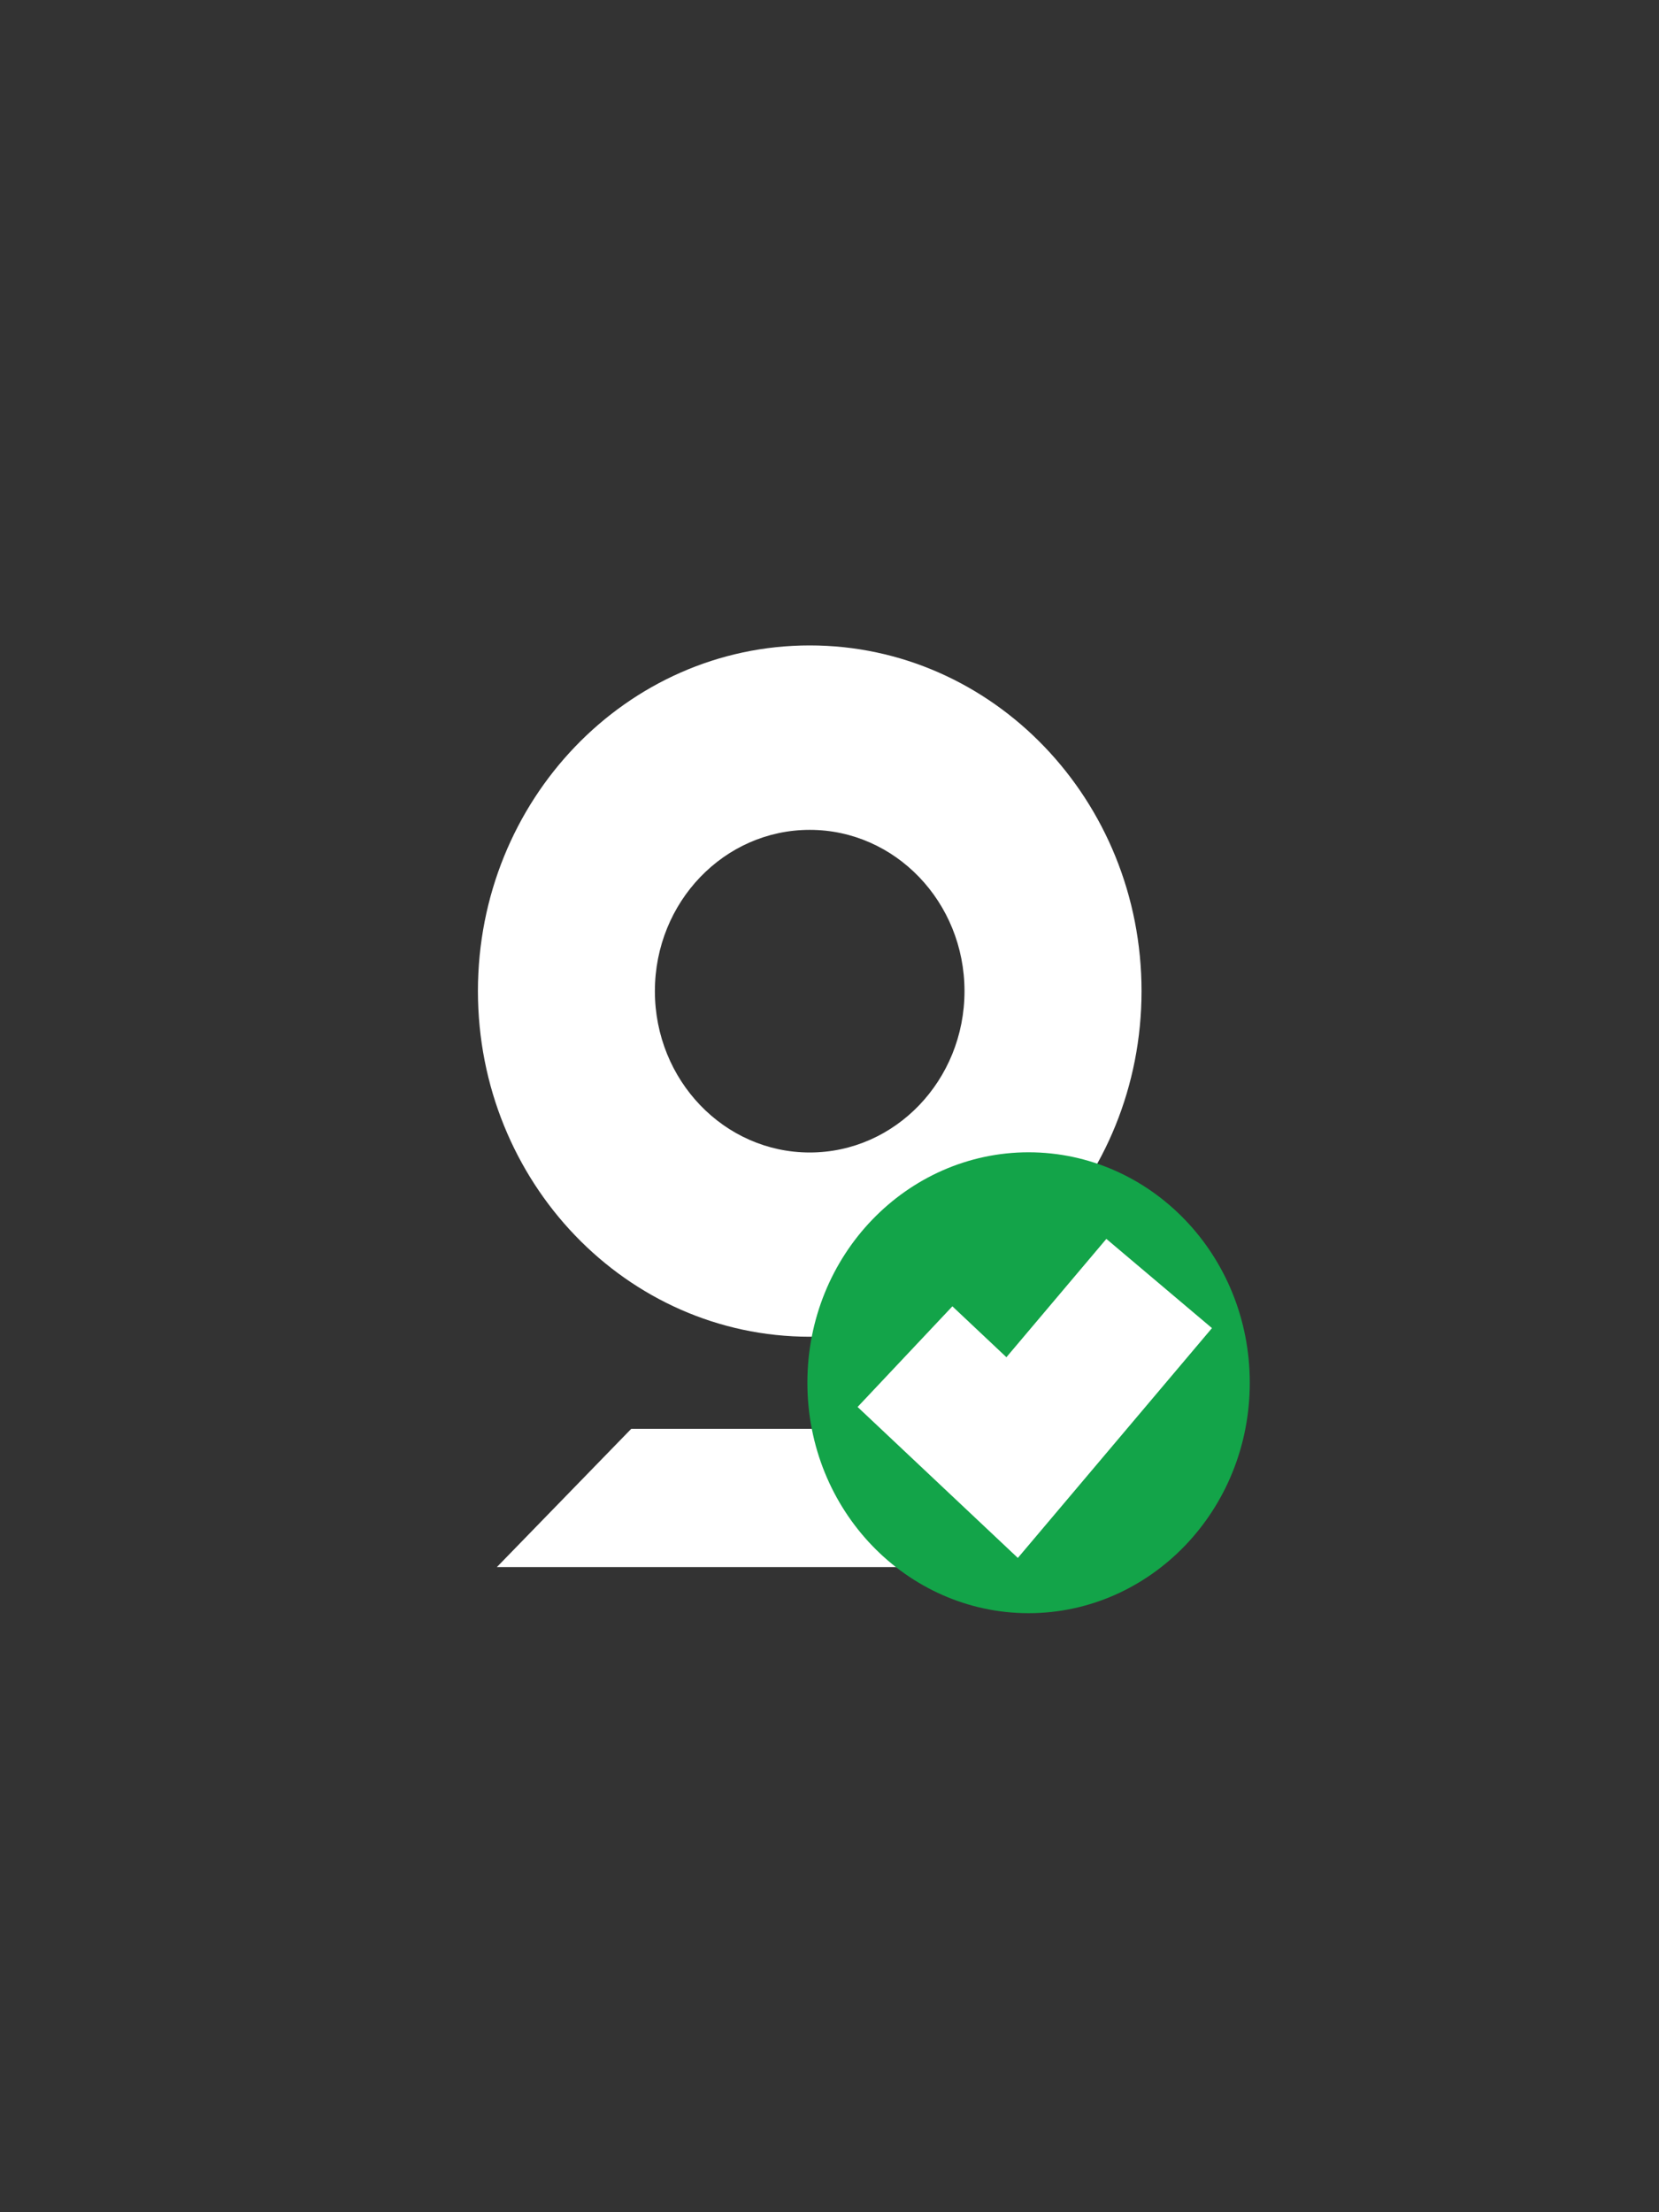 <svg width="24" height="32" viewBox="0 0 24 32" fill="none" xmlns="http://www.w3.org/2000/svg">
<rect x="0" y="0" width="24" height="32" fill="#333333" stroke="none"/>
<path d="M11.714 9.336C14.365 9.336 16.514 11.575 16.514 14.336C16.514 17.097 14.365 19.336 11.714 19.336C9.063 19.336 6.914 17.097 6.914 14.336C6.914 11.575 9.063 9.336 11.714 9.336ZM11.714 12.004C10.477 12.004 9.474 13.048 9.474 14.337C9.474 15.626 10.477 16.671 11.714 16.671C12.951 16.671 13.953 15.625 13.953 14.337C13.953 13.049 12.951 12.004 11.714 12.004Z" fill="white"/>
<path fill-rule="evenodd" clip-rule="evenodd" d="M9.132 20.668H14.253L16.16 22.668H7.188L9.132 20.668Z" fill="white"/>
<path d="M14.88 17.168C16.352 17.168 17.58 18.417 17.58 20.001C17.58 21.585 16.352 22.835 14.88 22.835C13.408 22.835 12.18 21.585 12.18 20.001C12.18 18.417 13.408 17.168 14.88 17.168Z" fill="#13A449" stroke="#13A449"/>
<path d="M13.092 19.624L14.642 21.084L16.769 18.566" stroke="white" stroke-width="2"/>
</svg>
